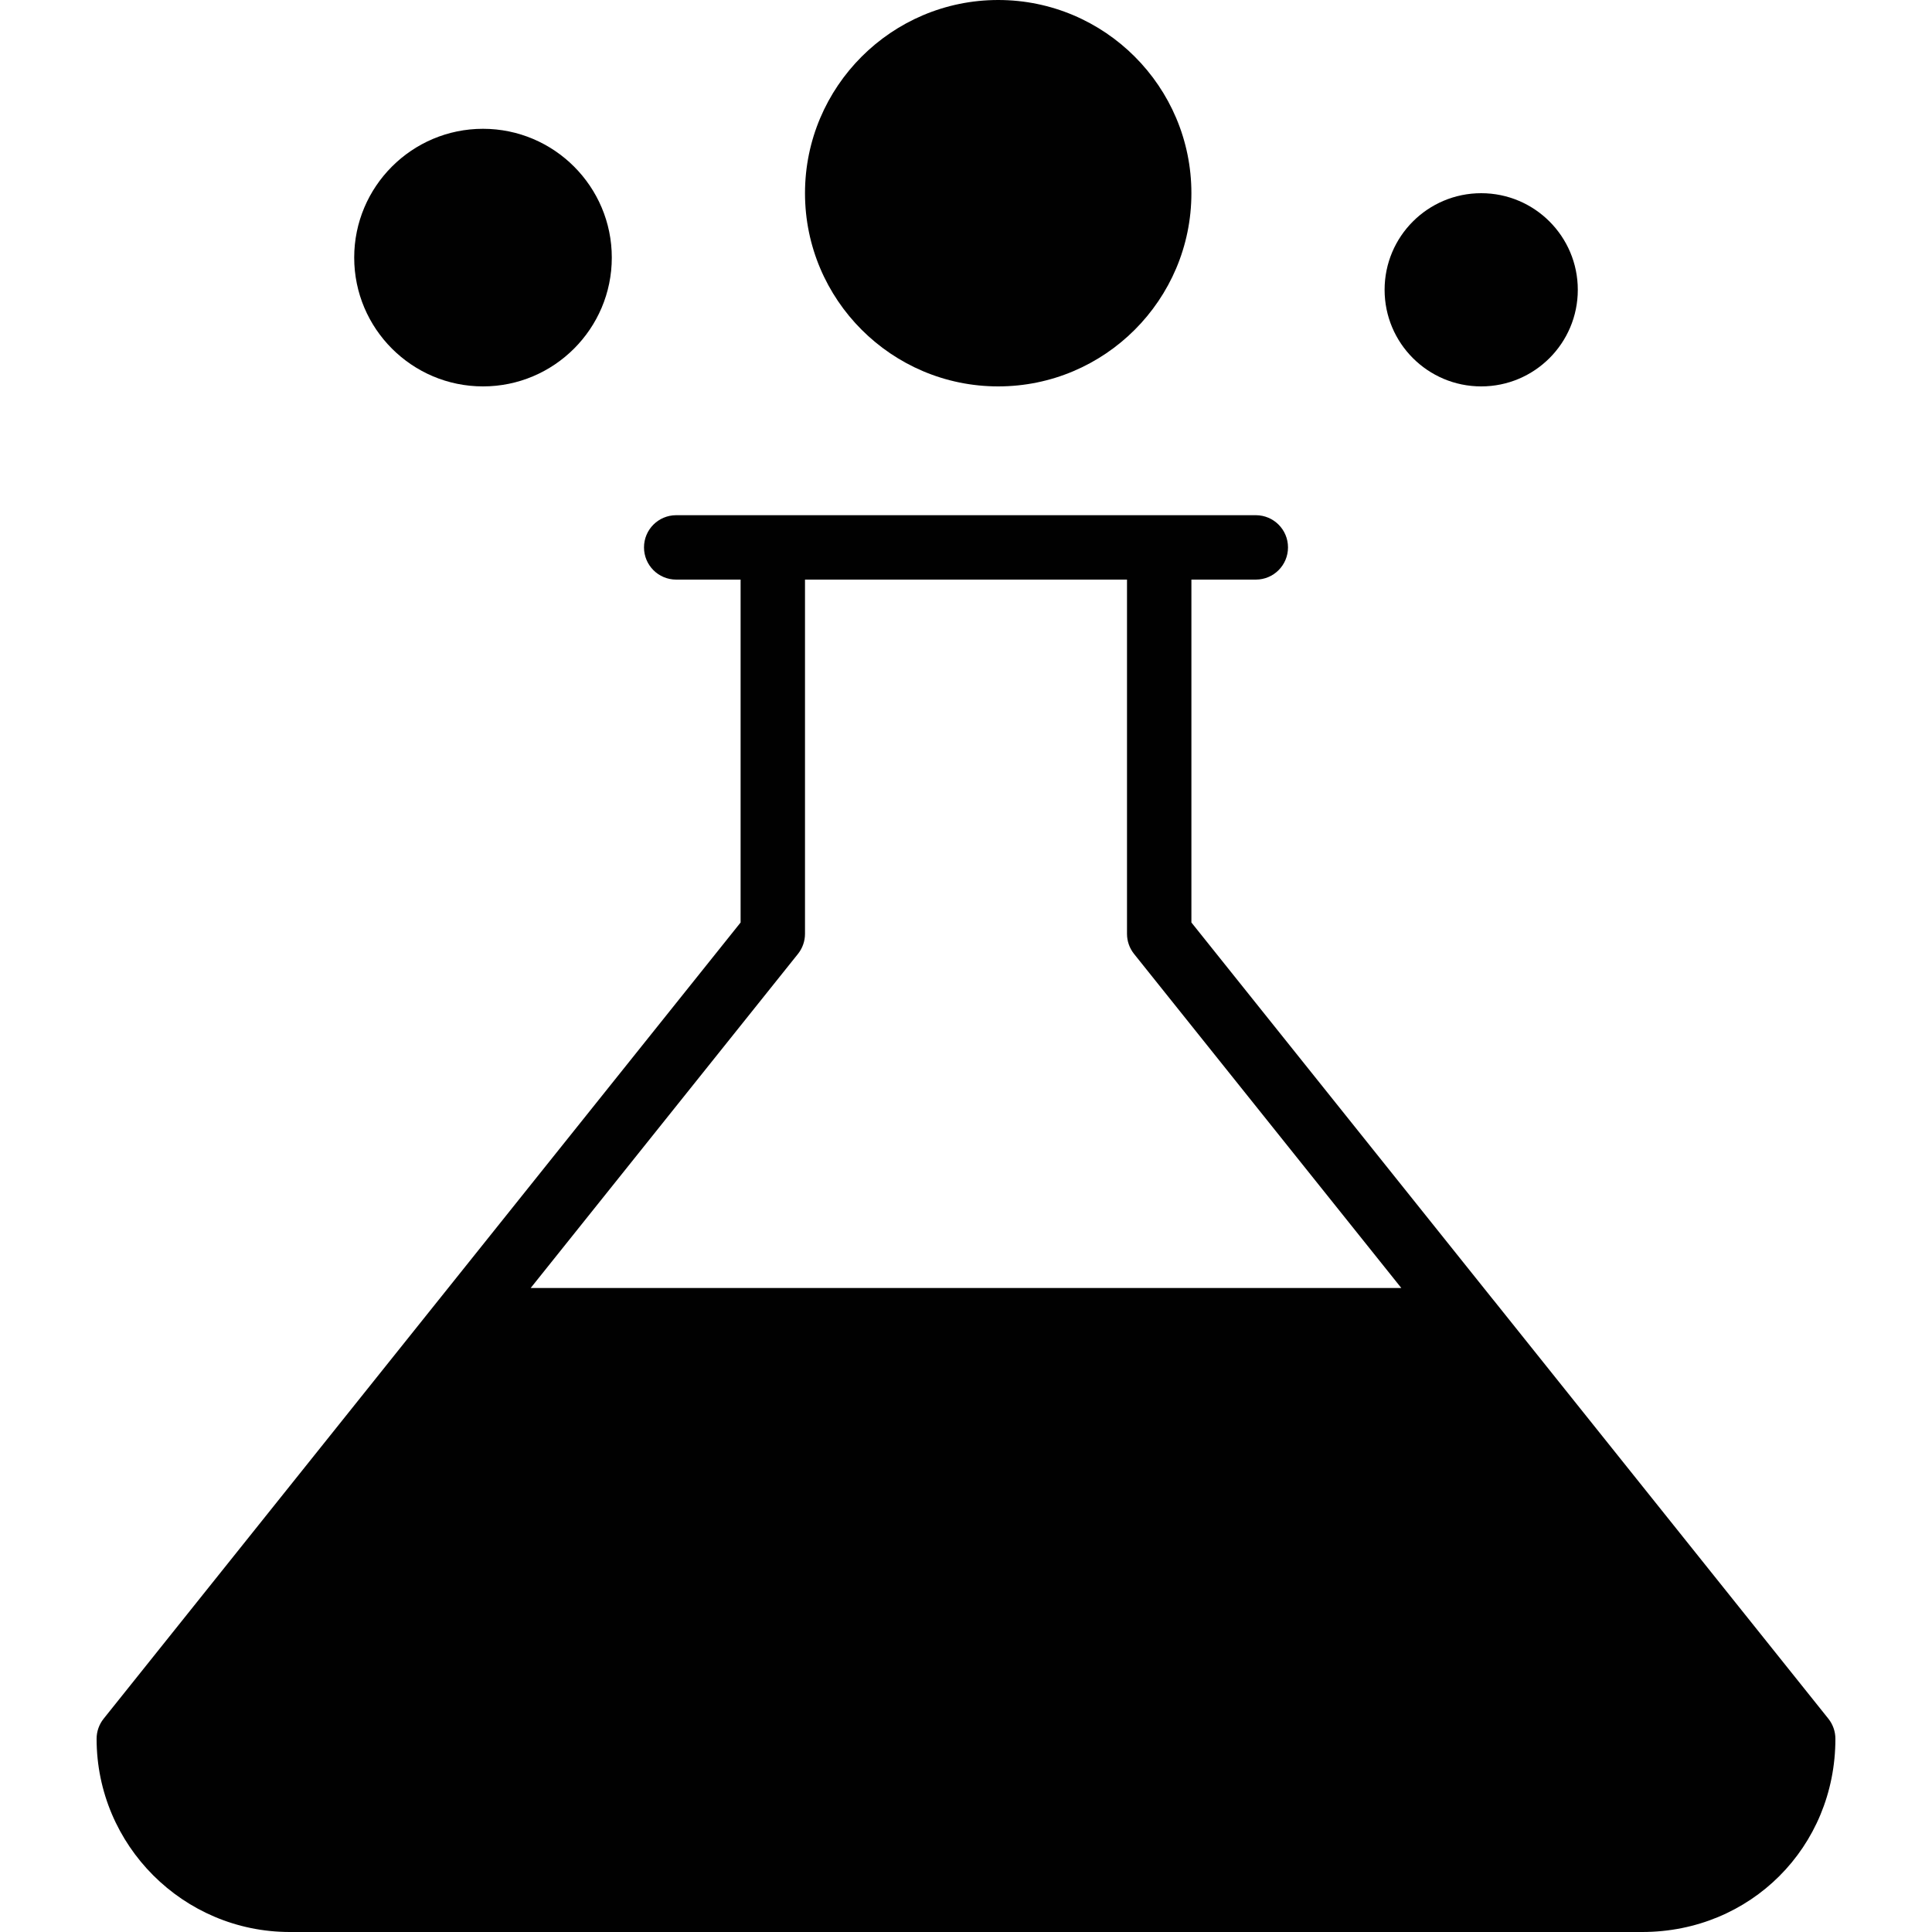 <?xml version="1.0" encoding="utf-8"?>
<!-- Generator: Adobe Illustrator 17.0.0, SVG Export Plug-In . SVG Version: 6.00 Build 0)  -->
<!DOCTYPE svg PUBLIC "-//W3C//DTD SVG 1.1//EN" "http://www.w3.org/Graphics/SVG/1.1/DTD/svg11.dtd">
<svg version="1.1" xmlns="http://www.w3.org/2000/svg" xmlns:xlink="http://www.w3.org/1999/xlink" x="0px" y="0px" width="60px"
	 height="60px" viewBox="0 0 60 60" enable-background="new 0 0 60 60" xml:space="preserve">
<g id="Layer_3">
	<g>
		<path fill="#010101" d="M56.781,53.375L46.383,40.376c-0.001-0.001-0.002-0.001-0.003-0.002L37,28.649V18h2c0.553,0,1-0.447,1-1
			c0-0.553-0.447-1-1-1h-3H24h-3c-0.553,0-1,0.447-1,1c0,0.553,0.447,1,1,1h2v10.649l-9.38,11.724c-0.001,0-0.001,0.001-0.001,0.001
			l-10.399,13C3.077,53.553,3,53.773,3,54c0,3.309,2.691,6,6,6h42c3.364,0,6-2.636,6-6C57,53.773,56.923,53.553,56.781,53.375z
			 M16.481,40l8.3-10.375C24.923,29.447,25,29.228,25,29V18h10v11c0,0.228,0.077,0.447,0.219,0.625L43.519,40H16.481z"/>
		<path fill="#010101" d="M15,12c2.206,0,4-1.794,4-4c0-2.206-1.794-4-4-4c-2.206,0-4,1.794-4,4C11,10.206,12.794,12,15,12z"/>
		<path fill="#010101" d="M31,12c3.309,0,6-2.691,6-6c0-3.309-2.691-6-6-6c-3.309,0-6,2.691-6,6C25,9.309,27.691,12,31,12z"/>
		<circle fill="#010101" cx="46" cy="9" r="3"/>
	</g>
</g>
<g id="nyt_x5F_exporter_x5F_info" display="none">
</g>
</svg>
